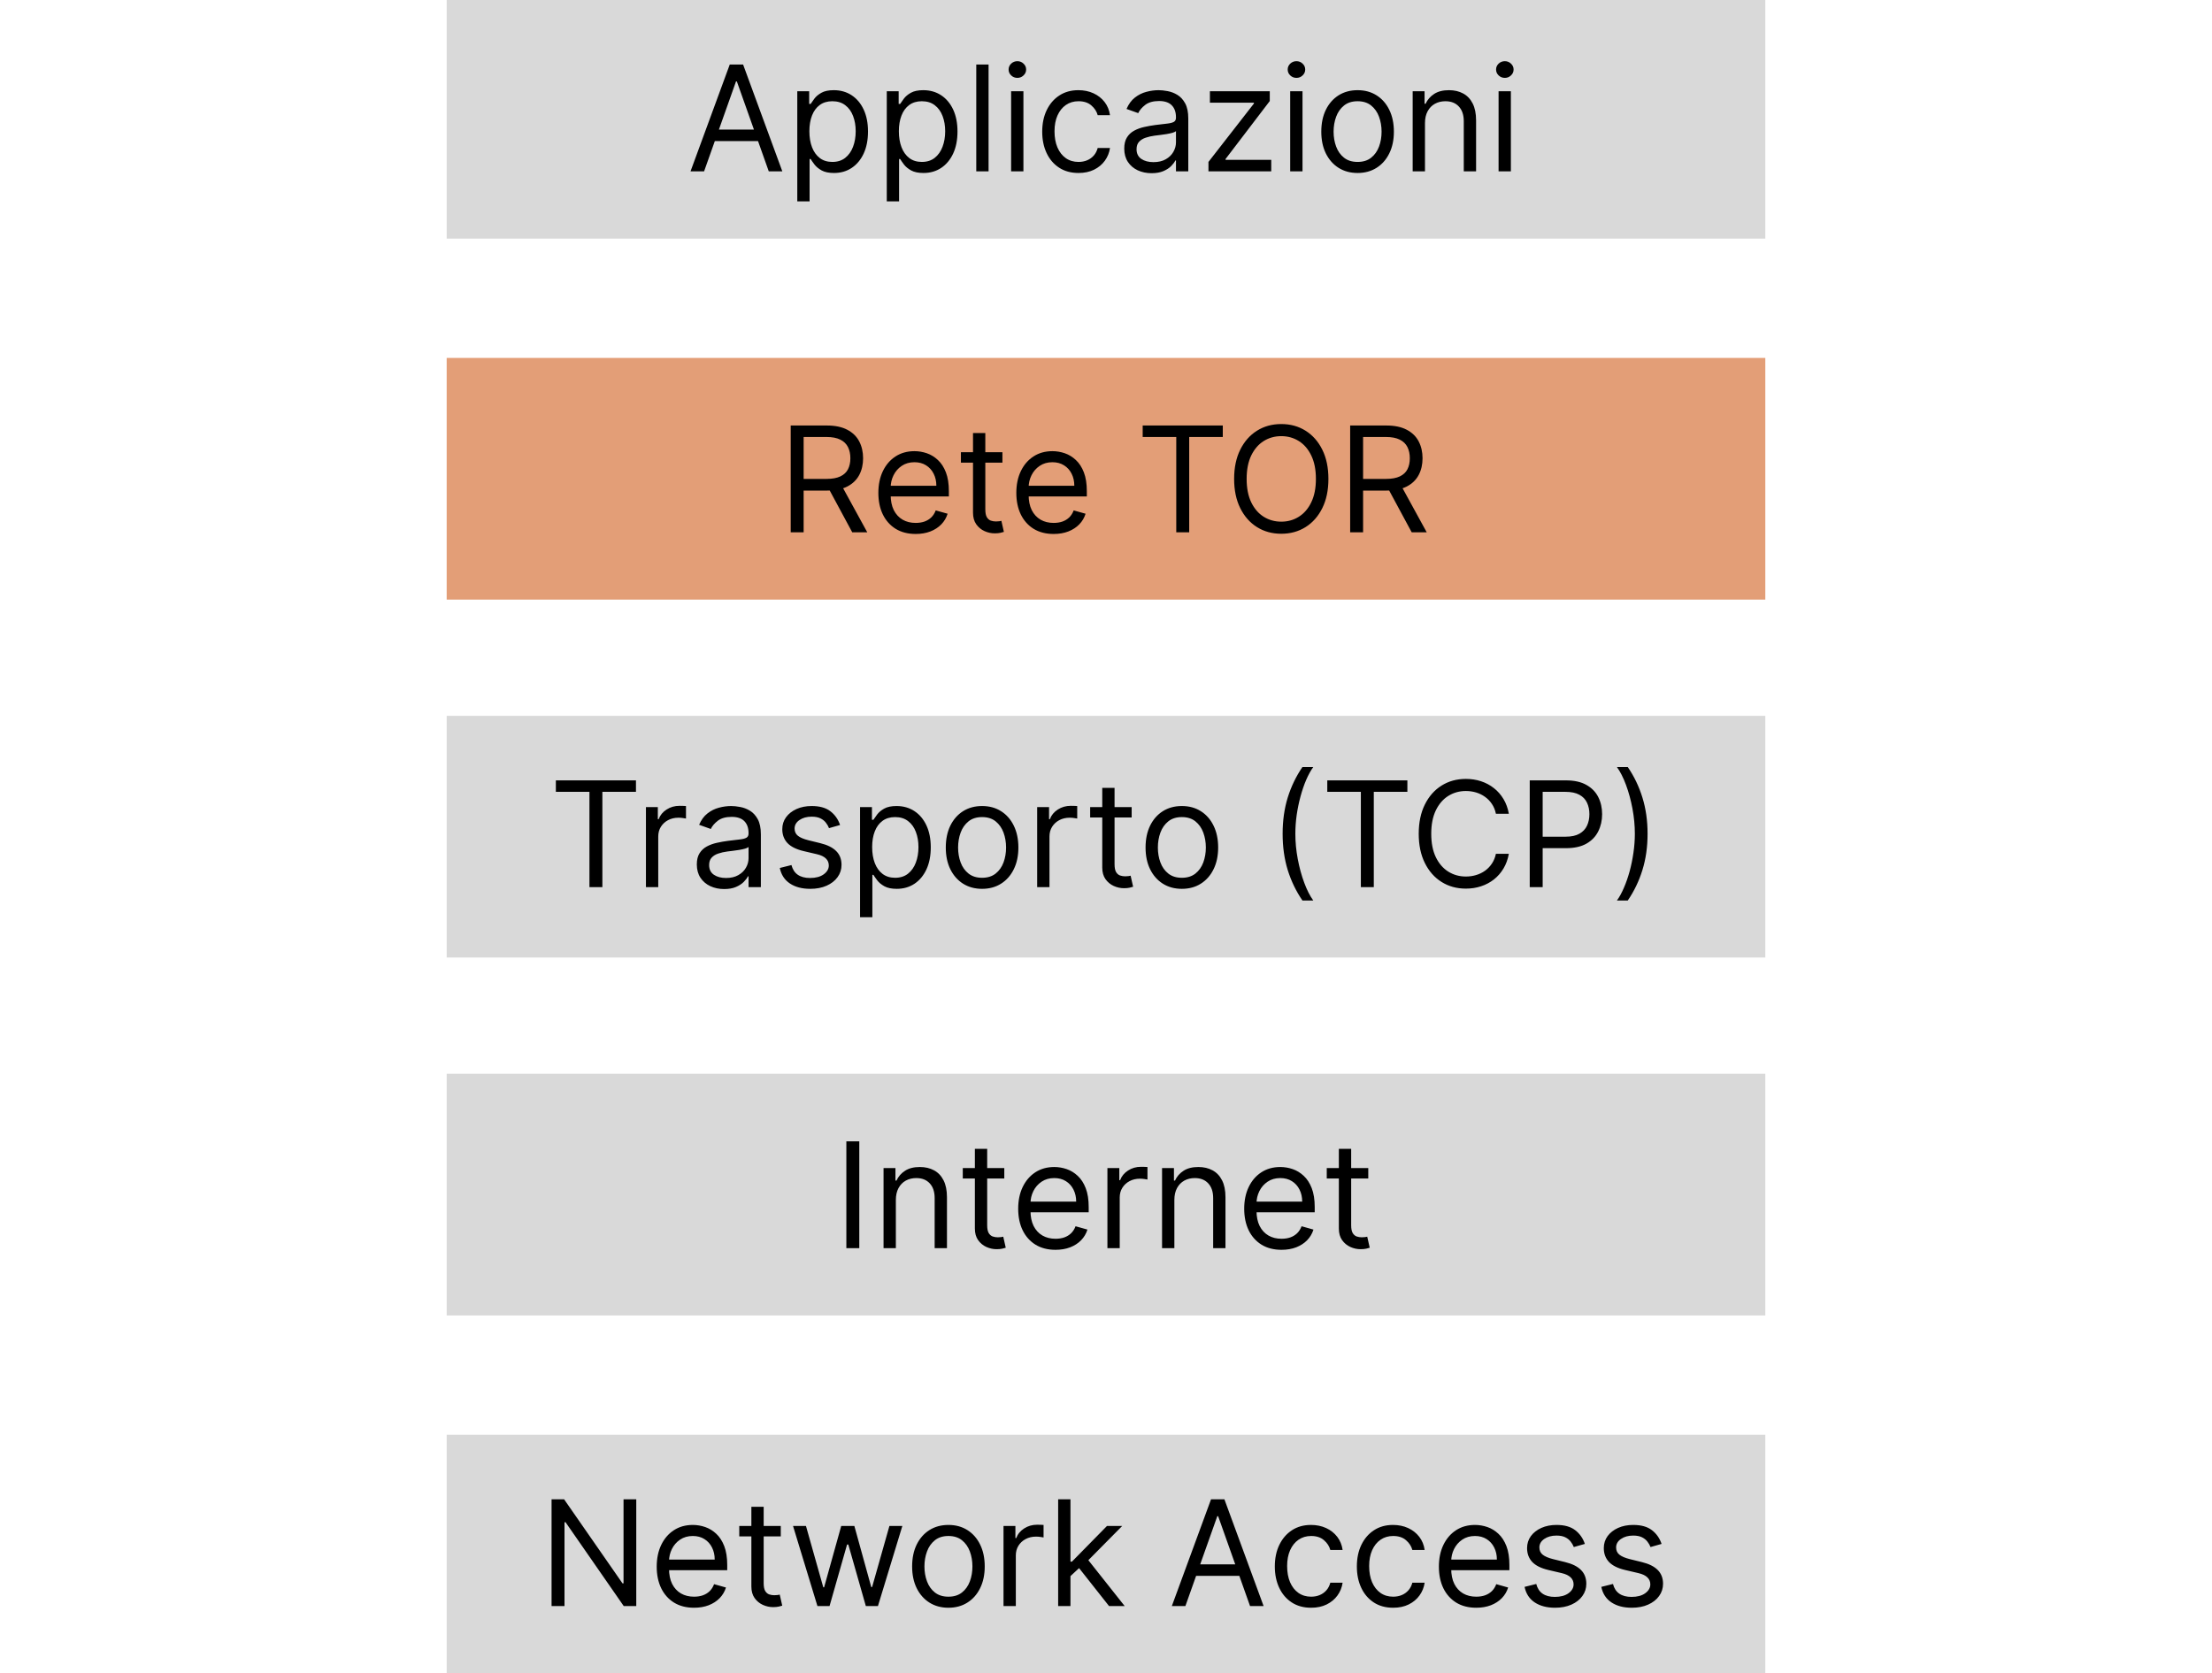 <svg width="723" height="547" viewBox="0 0 723 547" fill="none" xmlns="http://www.w3.org/2000/svg">
<rect width="723" height="547" fill="white"/>
<rect x="146" width="431" height="78" fill="#D9D9D9"/>
<rect x="146" y="117" width="431" height="79" fill="#E39E77"/>
<rect x="146" y="234" width="431" height="79" fill="#D9D9D9"/>
<rect x="146" y="351" width="431" height="79" fill="#D9D9D9"/>
<rect x="146" y="469" width="431" height="78" fill="#D9D9D9"/>
<path d="M280.861 373.091V408H276.634V373.091H280.861ZM292.814 392.25V408H288.791V381.818H292.678V385.909H293.018C293.632 384.58 294.564 383.511 295.814 382.705C297.064 381.886 298.678 381.477 300.655 381.477C302.428 381.477 303.979 381.841 305.308 382.568C306.638 383.284 307.672 384.375 308.411 385.841C309.149 387.295 309.518 389.136 309.518 391.364V408H305.496V391.636C305.496 389.58 304.962 387.977 303.893 386.83C302.825 385.67 301.359 385.091 299.496 385.091C298.212 385.091 297.064 385.369 296.053 385.926C295.053 386.483 294.263 387.295 293.683 388.364C293.104 389.432 292.814 390.727 292.814 392.25ZM328.256 381.818V385.227H314.688V381.818H328.256ZM318.642 375.545H322.665V400.5C322.665 401.636 322.83 402.489 323.159 403.057C323.5 403.614 323.932 403.989 324.455 404.182C324.989 404.364 325.551 404.455 326.142 404.455C326.585 404.455 326.949 404.432 327.233 404.386C327.517 404.33 327.744 404.284 327.915 404.25L328.733 407.864C328.46 407.966 328.08 408.068 327.591 408.17C327.102 408.284 326.483 408.341 325.733 408.341C324.597 408.341 323.483 408.097 322.392 407.608C321.313 407.119 320.415 406.375 319.699 405.375C318.994 404.375 318.642 403.114 318.642 401.591V375.545ZM345.003 408.545C342.48 408.545 340.304 407.989 338.474 406.875C336.656 405.75 335.253 404.182 334.264 402.17C333.287 400.148 332.798 397.795 332.798 395.114C332.798 392.432 333.287 390.068 334.264 388.023C335.253 385.966 336.628 384.364 338.389 383.216C340.162 382.057 342.23 381.477 344.594 381.477C345.957 381.477 347.304 381.705 348.634 382.159C349.963 382.614 351.173 383.352 352.264 384.375C353.355 385.386 354.224 386.727 354.872 388.398C355.52 390.068 355.844 392.125 355.844 394.568V396.273H335.662V392.795H351.753C351.753 391.318 351.457 390 350.866 388.841C350.287 387.682 349.457 386.767 348.378 386.097C347.31 385.426 346.048 385.091 344.594 385.091C342.991 385.091 341.605 385.489 340.435 386.284C339.276 387.068 338.384 388.091 337.759 389.352C337.134 390.614 336.821 391.966 336.821 393.409V395.727C336.821 397.705 337.162 399.381 337.844 400.756C338.537 402.119 339.497 403.159 340.724 403.875C341.952 404.58 343.378 404.932 345.003 404.932C346.06 404.932 347.014 404.784 347.866 404.489C348.73 404.182 349.474 403.727 350.099 403.125C350.724 402.511 351.207 401.75 351.548 400.841L355.435 401.932C355.026 403.25 354.338 404.409 353.372 405.409C352.406 406.398 351.213 407.17 349.793 407.727C348.372 408.273 346.776 408.545 345.003 408.545ZM361.963 408V381.818H365.849V385.773H366.122C366.599 384.477 367.463 383.426 368.713 382.619C369.963 381.812 371.372 381.409 372.94 381.409C373.236 381.409 373.605 381.415 374.048 381.426C374.491 381.437 374.827 381.455 375.054 381.477V385.568C374.918 385.534 374.605 385.483 374.116 385.415C373.639 385.335 373.134 385.295 372.599 385.295C371.327 385.295 370.19 385.562 369.19 386.097C368.202 386.619 367.418 387.347 366.838 388.278C366.27 389.199 365.986 390.25 365.986 391.432V408H361.963ZM383.845 392.25V408H379.822V381.818H383.709V385.909H384.05C384.663 384.58 385.595 383.511 386.845 382.705C388.095 381.886 389.709 381.477 391.686 381.477C393.459 381.477 395.01 381.841 396.339 382.568C397.669 383.284 398.703 384.375 399.442 385.841C400.18 387.295 400.55 389.136 400.55 391.364V408H396.527V391.636C396.527 389.58 395.993 387.977 394.925 386.83C393.857 385.67 392.391 385.091 390.527 385.091C389.243 385.091 388.095 385.369 387.084 385.926C386.084 386.483 385.294 387.295 384.714 388.364C384.135 389.432 383.845 390.727 383.845 392.25ZM418.878 408.545C416.355 408.545 414.179 407.989 412.349 406.875C410.531 405.75 409.128 404.182 408.139 402.17C407.162 400.148 406.673 397.795 406.673 395.114C406.673 392.432 407.162 390.068 408.139 388.023C409.128 385.966 410.503 384.364 412.264 383.216C414.037 382.057 416.105 381.477 418.469 381.477C419.832 381.477 421.179 381.705 422.509 382.159C423.838 382.614 425.048 383.352 426.139 384.375C427.23 385.386 428.099 386.727 428.747 388.398C429.395 390.068 429.719 392.125 429.719 394.568V396.273H409.537V392.795H425.628C425.628 391.318 425.332 390 424.741 388.841C424.162 387.682 423.332 386.767 422.253 386.097C421.185 385.426 419.923 385.091 418.469 385.091C416.866 385.091 415.48 385.489 414.31 386.284C413.151 387.068 412.259 388.091 411.634 389.352C411.009 390.614 410.696 391.966 410.696 393.409V395.727C410.696 397.705 411.037 399.381 411.719 400.756C412.412 402.119 413.372 403.159 414.599 403.875C415.827 404.58 417.253 404.932 418.878 404.932C419.935 404.932 420.889 404.784 421.741 404.489C422.605 404.182 423.349 403.727 423.974 403.125C424.599 402.511 425.082 401.75 425.423 400.841L429.31 401.932C428.901 403.25 428.213 404.409 427.247 405.409C426.281 406.398 425.088 407.17 423.668 407.727C422.247 408.273 420.651 408.545 418.878 408.545ZM447.224 381.818V385.227H433.656V381.818H447.224ZM437.611 375.545H441.634V400.5C441.634 401.636 441.798 402.489 442.128 403.057C442.469 403.614 442.901 403.989 443.423 404.182C443.957 404.364 444.52 404.455 445.111 404.455C445.554 404.455 445.918 404.432 446.202 404.386C446.486 404.33 446.713 404.284 446.884 404.25L447.702 407.864C447.429 407.966 447.048 408.068 446.56 408.17C446.071 408.284 445.452 408.341 444.702 408.341C443.565 408.341 442.452 408.097 441.361 407.608C440.281 407.119 439.384 406.375 438.668 405.375C437.963 404.375 437.611 403.114 437.611 401.591V375.545Z" fill="black"/>
<path d="M207.964 490.091V525H203.873L184.85 497.591H184.509V525H180.282V490.091H184.373L203.464 517.568H203.805V490.091H207.964ZM226.854 525.545C224.332 525.545 222.156 524.989 220.326 523.875C218.508 522.75 217.104 521.182 216.116 519.17C215.138 517.148 214.65 514.795 214.65 512.114C214.65 509.432 215.138 507.068 216.116 505.023C217.104 502.966 218.479 501.364 220.241 500.216C222.013 499.057 224.082 498.477 226.445 498.477C227.809 498.477 229.156 498.705 230.485 499.159C231.815 499.614 233.025 500.352 234.116 501.375C235.207 502.386 236.076 503.727 236.724 505.398C237.371 507.068 237.695 509.125 237.695 511.568V513.273H217.513V509.795H233.604C233.604 508.318 233.309 507 232.718 505.841C232.138 504.682 231.309 503.767 230.229 503.097C229.161 502.426 227.9 502.091 226.445 502.091C224.843 502.091 223.457 502.489 222.286 503.284C221.127 504.068 220.235 505.091 219.61 506.352C218.985 507.614 218.673 508.966 218.673 510.409V512.727C218.673 514.705 219.013 516.381 219.695 517.756C220.388 519.119 221.349 520.159 222.576 520.875C223.803 521.58 225.229 521.932 226.854 521.932C227.911 521.932 228.866 521.784 229.718 521.489C230.582 521.182 231.326 520.727 231.951 520.125C232.576 519.511 233.059 518.75 233.4 517.841L237.286 518.932C236.877 520.25 236.19 521.409 235.224 522.409C234.258 523.398 233.065 524.17 231.644 524.727C230.224 525.273 228.627 525.545 226.854 525.545ZM255.201 498.818V502.227H241.633V498.818H255.201ZM245.587 492.545H249.61V517.5C249.61 518.636 249.775 519.489 250.104 520.057C250.445 520.614 250.877 520.989 251.4 521.182C251.934 521.364 252.496 521.455 253.087 521.455C253.531 521.455 253.894 521.432 254.178 521.386C254.462 521.33 254.69 521.284 254.86 521.25L255.678 524.864C255.406 524.966 255.025 525.068 254.536 525.17C254.048 525.284 253.428 525.341 252.678 525.341C251.542 525.341 250.428 525.097 249.337 524.608C248.258 524.119 247.36 523.375 246.644 522.375C245.94 521.375 245.587 520.114 245.587 518.591V492.545ZM267.184 525L259.207 498.818H263.434L269.093 518.864H269.366L274.957 498.818H279.252L284.775 518.795H285.048L290.707 498.818H294.934L286.957 525H283.002L277.275 504.886H276.866L271.138 525H267.184ZM309.998 525.545C307.634 525.545 305.56 524.983 303.776 523.858C302.004 522.733 300.617 521.159 299.617 519.136C298.629 517.114 298.134 514.75 298.134 512.045C298.134 509.318 298.629 506.937 299.617 504.903C300.617 502.869 302.004 501.29 303.776 500.165C305.56 499.04 307.634 498.477 309.998 498.477C312.362 498.477 314.43 499.04 316.202 500.165C317.987 501.29 319.373 502.869 320.362 504.903C321.362 506.937 321.862 509.318 321.862 512.045C321.862 514.75 321.362 517.114 320.362 519.136C319.373 521.159 317.987 522.733 316.202 523.858C314.43 524.983 312.362 525.545 309.998 525.545ZM309.998 521.932C311.793 521.932 313.271 521.472 314.43 520.551C315.589 519.631 316.447 518.42 317.004 516.92C317.56 515.42 317.839 513.795 317.839 512.045C317.839 510.295 317.56 508.665 317.004 507.153C316.447 505.642 315.589 504.42 314.43 503.489C313.271 502.557 311.793 502.091 309.998 502.091C308.202 502.091 306.725 502.557 305.566 503.489C304.407 504.42 303.549 505.642 302.992 507.153C302.435 508.665 302.157 510.295 302.157 512.045C302.157 513.795 302.435 515.42 302.992 516.92C303.549 518.42 304.407 519.631 305.566 520.551C306.725 521.472 308.202 521.932 309.998 521.932ZM328.002 525V498.818H331.888V502.773H332.161C332.638 501.477 333.502 500.426 334.752 499.619C336.002 498.812 337.411 498.409 338.979 498.409C339.275 498.409 339.644 498.415 340.087 498.426C340.531 498.437 340.866 498.455 341.093 498.477V502.568C340.957 502.534 340.644 502.483 340.156 502.415C339.678 502.335 339.173 502.295 338.638 502.295C337.366 502.295 336.229 502.562 335.229 503.097C334.241 503.619 333.457 504.347 332.877 505.278C332.309 506.199 332.025 507.25 332.025 508.432V525H328.002ZM349.612 515.455L349.543 510.477H350.362L361.816 498.818H366.793L354.589 511.159H354.248L349.612 515.455ZM345.862 525V490.091H349.884V525H345.862ZM362.498 525L352.271 512.045L355.134 509.25L367.612 525H362.498ZM387.448 525H383.016L395.835 490.091H400.198L413.016 525H408.585L398.153 495.614H397.88L387.448 525ZM389.085 511.364H406.948V515.114H389.085V511.364ZM428.545 525.545C426.09 525.545 423.977 524.966 422.204 523.807C420.431 522.648 419.067 521.051 418.113 519.017C417.158 516.983 416.681 514.659 416.681 512.045C416.681 509.386 417.17 507.04 418.147 505.006C419.136 502.96 420.511 501.364 422.272 500.216C424.045 499.057 426.113 498.477 428.477 498.477C430.317 498.477 431.977 498.818 433.454 499.5C434.931 500.182 436.141 501.136 437.085 502.364C438.028 503.591 438.613 505.023 438.84 506.659H434.817C434.511 505.466 433.829 504.409 432.772 503.489C431.727 502.557 430.317 502.091 428.545 502.091C426.977 502.091 425.602 502.5 424.42 503.318C423.249 504.125 422.335 505.267 421.675 506.744C421.028 508.21 420.704 509.932 420.704 511.909C420.704 513.932 421.022 515.693 421.658 517.193C422.306 518.693 423.215 519.858 424.386 520.688C425.567 521.517 426.954 521.932 428.545 521.932C429.59 521.932 430.539 521.75 431.391 521.386C432.244 521.023 432.965 520.5 433.556 519.818C434.147 519.136 434.567 518.318 434.817 517.364H438.84C438.613 518.909 438.05 520.301 437.153 521.54C436.266 522.767 435.09 523.744 433.624 524.472C432.17 525.188 430.477 525.545 428.545 525.545ZM455.357 525.545C452.903 525.545 450.789 524.966 449.016 523.807C447.244 522.648 445.88 521.051 444.925 519.017C443.971 516.983 443.494 514.659 443.494 512.045C443.494 509.386 443.982 507.04 444.96 505.006C445.948 502.96 447.323 501.364 449.085 500.216C450.857 499.057 452.925 498.477 455.289 498.477C457.13 498.477 458.789 498.818 460.266 499.5C461.744 500.182 462.954 501.136 463.897 502.364C464.84 503.591 465.425 505.023 465.653 506.659H461.63C461.323 505.466 460.641 504.409 459.585 503.489C458.539 502.557 457.13 502.091 455.357 502.091C453.789 502.091 452.414 502.5 451.232 503.318C450.062 504.125 449.147 505.267 448.488 506.744C447.84 508.21 447.516 509.932 447.516 511.909C447.516 513.932 447.835 515.693 448.471 517.193C449.119 518.693 450.028 519.858 451.198 520.688C452.38 521.517 453.766 521.932 455.357 521.932C456.403 521.932 457.352 521.75 458.204 521.386C459.056 521.023 459.778 520.5 460.369 519.818C460.96 519.136 461.38 518.318 461.63 517.364H465.653C465.425 518.909 464.863 520.301 463.965 521.54C463.079 522.767 461.903 523.744 460.437 524.472C458.982 525.188 457.289 525.545 455.357 525.545ZM482.511 525.545C479.988 525.545 477.812 524.989 475.982 523.875C474.164 522.75 472.761 521.182 471.772 519.17C470.795 517.148 470.306 514.795 470.306 512.114C470.306 509.432 470.795 507.068 471.772 505.023C472.761 502.966 474.136 501.364 475.897 500.216C477.67 499.057 479.738 498.477 482.102 498.477C483.465 498.477 484.812 498.705 486.141 499.159C487.471 499.614 488.681 500.352 489.772 501.375C490.863 502.386 491.732 503.727 492.38 505.398C493.028 507.068 493.352 509.125 493.352 511.568V513.273H473.17V509.795H489.261C489.261 508.318 488.965 507 488.374 505.841C487.795 504.682 486.965 503.767 485.886 503.097C484.817 502.426 483.556 502.091 482.102 502.091C480.499 502.091 479.113 502.489 477.942 503.284C476.783 504.068 475.891 505.091 475.266 506.352C474.641 507.614 474.329 508.966 474.329 510.409V512.727C474.329 514.705 474.67 516.381 475.352 517.756C476.045 519.119 477.005 520.159 478.232 520.875C479.46 521.58 480.886 521.932 482.511 521.932C483.567 521.932 484.522 521.784 485.374 521.489C486.238 521.182 486.982 520.727 487.607 520.125C488.232 519.511 488.715 518.75 489.056 517.841L492.942 518.932C492.533 520.25 491.846 521.409 490.88 522.409C489.914 523.398 488.721 524.17 487.3 524.727C485.88 525.273 484.283 525.545 482.511 525.545ZM518.016 504.682L514.403 505.705C514.175 505.102 513.84 504.517 513.397 503.949C512.965 503.369 512.374 502.892 511.624 502.517C510.874 502.142 509.914 501.955 508.744 501.955C507.141 501.955 505.806 502.324 504.738 503.062C503.681 503.79 503.153 504.716 503.153 505.841C503.153 506.841 503.516 507.631 504.244 508.21C504.971 508.79 506.107 509.273 507.653 509.659L511.539 510.614C513.88 511.182 515.624 512.051 516.772 513.222C517.92 514.381 518.494 515.875 518.494 517.705C518.494 519.205 518.062 520.545 517.198 521.727C516.346 522.909 515.153 523.841 513.619 524.523C512.085 525.205 510.3 525.545 508.266 525.545C505.596 525.545 503.386 524.966 501.636 523.807C499.886 522.648 498.778 520.955 498.312 518.727L502.13 517.773C502.494 519.182 503.181 520.239 504.192 520.943C505.215 521.648 506.55 522 508.198 522C510.073 522 511.562 521.602 512.664 520.807C513.778 520 514.335 519.034 514.335 517.909C514.335 517 514.016 516.239 513.38 515.625C512.744 515 511.766 514.534 510.448 514.227L506.085 513.205C503.687 512.636 501.925 511.756 500.8 510.562C499.687 509.358 499.13 507.852 499.13 506.045C499.13 504.568 499.545 503.261 500.374 502.125C501.215 500.989 502.357 500.097 503.8 499.449C505.255 498.801 506.903 498.477 508.744 498.477C511.335 498.477 513.369 499.045 514.846 500.182C516.335 501.318 517.391 502.818 518.016 504.682ZM543.094 504.682L539.481 505.705C539.254 505.102 538.918 504.517 538.475 503.949C538.043 503.369 537.452 502.892 536.702 502.517C535.952 502.142 534.992 501.955 533.822 501.955C532.219 501.955 530.884 502.324 529.816 503.062C528.759 503.79 528.231 504.716 528.231 505.841C528.231 506.841 528.594 507.631 529.322 508.21C530.049 508.79 531.185 509.273 532.731 509.659L536.617 510.614C538.958 511.182 540.702 512.051 541.85 513.222C542.998 514.381 543.572 515.875 543.572 517.705C543.572 519.205 543.14 520.545 542.276 521.727C541.424 522.909 540.231 523.841 538.697 524.523C537.163 525.205 535.379 525.545 533.344 525.545C530.674 525.545 528.464 524.966 526.714 523.807C524.964 522.648 523.856 520.955 523.39 518.727L527.208 517.773C527.572 519.182 528.259 520.239 529.271 520.943C530.293 521.648 531.629 522 533.276 522C535.151 522 536.64 521.602 537.742 520.807C538.856 520 539.413 519.034 539.413 517.909C539.413 517 539.094 516.239 538.458 515.625C537.822 515 536.844 514.534 535.526 514.227L531.163 513.205C528.765 512.636 527.004 511.756 525.879 510.562C524.765 509.358 524.208 507.852 524.208 506.045C524.208 504.568 524.623 503.261 525.452 502.125C526.293 500.989 527.435 500.097 528.879 499.449C530.333 498.801 531.981 498.477 533.822 498.477C536.413 498.477 538.447 499.045 539.924 500.182C541.413 501.318 542.469 502.818 543.094 504.682Z" fill="black"/>
<path d="M258.446 174V139.091H270.241C272.969 139.091 275.207 139.557 276.957 140.489C278.707 141.409 280.003 142.676 280.844 144.29C281.685 145.903 282.105 147.739 282.105 149.795C282.105 151.852 281.685 153.676 280.844 155.267C280.003 156.858 278.713 158.108 276.974 159.017C275.236 159.915 273.014 160.364 270.31 160.364H260.764V156.545H270.173C272.037 156.545 273.537 156.273 274.673 155.727C275.821 155.182 276.651 154.409 277.162 153.409C277.685 152.398 277.946 151.193 277.946 149.795C277.946 148.398 277.685 147.176 277.162 146.131C276.639 145.085 275.804 144.278 274.656 143.71C273.509 143.131 271.991 142.841 270.105 142.841H262.673V174H258.446ZM274.878 158.318L283.469 174H278.56L270.105 158.318H274.878ZM299.3 174.545C296.777 174.545 294.601 173.989 292.771 172.875C290.953 171.75 289.55 170.182 288.561 168.17C287.584 166.148 287.095 163.795 287.095 161.114C287.095 158.432 287.584 156.068 288.561 154.023C289.55 151.966 290.925 150.364 292.686 149.216C294.459 148.057 296.527 147.477 298.891 147.477C300.254 147.477 301.601 147.705 302.93 148.159C304.26 148.614 305.47 149.352 306.561 150.375C307.652 151.386 308.521 152.727 309.169 154.398C309.817 156.068 310.141 158.125 310.141 160.568V162.273H289.959V158.795H306.05C306.05 157.318 305.754 156 305.163 154.841C304.584 153.682 303.754 152.767 302.675 152.097C301.607 151.426 300.345 151.091 298.891 151.091C297.288 151.091 295.902 151.489 294.732 152.284C293.572 153.068 292.68 154.091 292.055 155.352C291.43 156.614 291.118 157.966 291.118 159.409V161.727C291.118 163.705 291.459 165.381 292.141 166.756C292.834 168.119 293.794 169.159 295.021 169.875C296.249 170.58 297.675 170.932 299.3 170.932C300.357 170.932 301.311 170.784 302.163 170.489C303.027 170.182 303.771 169.727 304.396 169.125C305.021 168.511 305.504 167.75 305.845 166.841L309.732 167.932C309.322 169.25 308.635 170.409 307.669 171.409C306.703 172.398 305.51 173.17 304.089 173.727C302.669 174.273 301.072 174.545 299.3 174.545ZM327.646 147.818V151.227H314.078V147.818H327.646ZM318.033 141.545H322.055V166.5C322.055 167.636 322.22 168.489 322.55 169.057C322.891 169.614 323.322 169.989 323.845 170.182C324.379 170.364 324.942 170.455 325.533 170.455C325.976 170.455 326.339 170.432 326.624 170.386C326.908 170.33 327.135 170.284 327.305 170.25L328.124 173.864C327.851 173.966 327.47 174.068 326.982 174.17C326.493 174.284 325.874 174.341 325.124 174.341C323.987 174.341 322.874 174.097 321.783 173.608C320.703 173.119 319.805 172.375 319.089 171.375C318.385 170.375 318.033 169.114 318.033 167.591V141.545ZM344.393 174.545C341.871 174.545 339.695 173.989 337.865 172.875C336.047 171.75 334.643 170.182 333.655 168.17C332.678 166.148 332.189 163.795 332.189 161.114C332.189 158.432 332.678 156.068 333.655 154.023C334.643 151.966 336.018 150.364 337.78 149.216C339.553 148.057 341.621 147.477 343.984 147.477C345.348 147.477 346.695 147.705 348.024 148.159C349.354 148.614 350.564 149.352 351.655 150.375C352.746 151.386 353.615 152.727 354.263 154.398C354.911 156.068 355.234 158.125 355.234 160.568V162.273H335.053V158.795H351.143C351.143 157.318 350.848 156 350.257 154.841C349.678 153.682 348.848 152.767 347.768 152.097C346.7 151.426 345.439 151.091 343.984 151.091C342.382 151.091 340.996 151.489 339.825 152.284C338.666 153.068 337.774 154.091 337.149 155.352C336.524 156.614 336.212 157.966 336.212 159.409V161.727C336.212 163.705 336.553 165.381 337.234 166.756C337.928 168.119 338.888 169.159 340.115 169.875C341.342 170.58 342.768 170.932 344.393 170.932C345.45 170.932 346.405 170.784 347.257 170.489C348.121 170.182 348.865 169.727 349.49 169.125C350.115 168.511 350.598 167.75 350.939 166.841L354.825 167.932C354.416 169.25 353.729 170.409 352.763 171.409C351.797 172.398 350.604 173.17 349.183 173.727C347.763 174.273 346.166 174.545 344.393 174.545ZM373.49 142.841V139.091H399.672V142.841H388.695V174H384.467V142.841H373.49ZM434.197 156.545C434.197 160.227 433.533 163.409 432.203 166.091C430.874 168.773 429.05 170.841 426.732 172.295C424.413 173.75 421.766 174.477 418.788 174.477C415.811 174.477 413.163 173.75 410.845 172.295C408.527 170.841 406.703 168.773 405.374 166.091C404.044 163.409 403.379 160.227 403.379 156.545C403.379 152.864 404.044 149.682 405.374 147C406.703 144.318 408.527 142.25 410.845 140.795C413.163 139.341 415.811 138.614 418.788 138.614C421.766 138.614 424.413 139.341 426.732 140.795C429.05 142.25 430.874 144.318 432.203 147C433.533 149.682 434.197 152.864 434.197 156.545ZM430.107 156.545C430.107 153.523 429.601 150.972 428.589 148.892C427.589 146.812 426.232 145.239 424.516 144.17C422.811 143.102 420.902 142.568 418.788 142.568C416.675 142.568 414.76 143.102 413.044 144.17C411.339 145.239 409.982 146.812 408.97 148.892C407.97 150.972 407.47 153.523 407.47 156.545C407.47 159.568 407.97 162.119 408.97 164.199C409.982 166.278 411.339 167.852 413.044 168.92C414.76 169.989 416.675 170.523 418.788 170.523C420.902 170.523 422.811 169.989 424.516 168.92C426.232 167.852 427.589 166.278 428.589 164.199C429.601 162.119 430.107 159.568 430.107 156.545ZM441.305 174V139.091H453.101C455.828 139.091 458.067 139.557 459.817 140.489C461.567 141.409 462.862 142.676 463.703 144.29C464.544 145.903 464.964 147.739 464.964 149.795C464.964 151.852 464.544 153.676 463.703 155.267C462.862 156.858 461.572 158.108 459.834 159.017C458.095 159.915 455.874 160.364 453.169 160.364H443.624V156.545H453.033C454.896 156.545 456.396 156.273 457.533 155.727C458.68 155.182 459.51 154.409 460.021 153.409C460.544 152.398 460.805 151.193 460.805 149.795C460.805 148.398 460.544 147.176 460.021 146.131C459.499 145.085 458.663 144.278 457.516 143.71C456.368 143.131 454.851 142.841 452.964 142.841H445.533V174H441.305ZM457.737 158.318L466.328 174H461.419L452.964 158.318H457.737Z" fill="black"/>
<path d="M230.136 56H225.704L238.522 21.091H242.886L255.704 56H251.272L240.84 26.614H240.567L230.136 56ZM231.772 42.364H249.636V46.114H231.772V42.364ZM260.596 65.818V29.818H264.482V33.977H264.96C265.255 33.523 265.664 32.943 266.187 32.239C266.721 31.523 267.482 30.886 268.471 30.329C269.471 29.761 270.823 29.477 272.528 29.477C274.732 29.477 276.675 30.028 278.357 31.131C280.039 32.233 281.352 33.795 282.295 35.818C283.238 37.841 283.71 40.227 283.71 42.977C283.71 45.75 283.238 48.153 282.295 50.188C281.352 52.21 280.045 53.778 278.374 54.892C276.704 55.994 274.778 56.545 272.596 56.545C270.914 56.545 269.567 56.267 268.556 55.71C267.545 55.142 266.766 54.5 266.221 53.784C265.675 53.057 265.255 52.455 264.96 51.977H264.619V65.818H260.596ZM264.55 42.909C264.55 44.886 264.84 46.631 265.42 48.142C265.999 49.642 266.846 50.818 267.96 51.67C269.073 52.511 270.437 52.932 272.05 52.932C273.732 52.932 275.136 52.489 276.261 51.602C277.397 50.705 278.249 49.5 278.817 47.989C279.397 46.466 279.687 44.773 279.687 42.909C279.687 41.068 279.403 39.409 278.835 37.932C278.278 36.443 277.431 35.267 276.295 34.403C275.17 33.528 273.755 33.091 272.05 33.091C270.414 33.091 269.039 33.506 267.925 34.335C266.812 35.153 265.971 36.301 265.403 37.778C264.835 39.244 264.55 40.955 264.55 42.909ZM289.846 65.818V29.818H293.732V33.977H294.21C294.505 33.523 294.914 32.943 295.437 32.239C295.971 31.523 296.732 30.886 297.721 30.329C298.721 29.761 300.073 29.477 301.778 29.477C303.982 29.477 305.925 30.028 307.607 31.131C309.289 32.233 310.602 33.795 311.545 35.818C312.488 37.841 312.96 40.227 312.96 42.977C312.96 45.75 312.488 48.153 311.545 50.188C310.602 52.21 309.295 53.778 307.624 54.892C305.954 55.994 304.028 56.545 301.846 56.545C300.164 56.545 298.817 56.267 297.806 55.71C296.795 55.142 296.016 54.5 295.471 53.784C294.925 53.057 294.505 52.455 294.21 51.977H293.869V65.818H289.846ZM293.8 42.909C293.8 44.886 294.09 46.631 294.67 48.142C295.249 49.642 296.096 50.818 297.21 51.67C298.323 52.511 299.687 52.932 301.3 52.932C302.982 52.932 304.386 52.489 305.511 51.602C306.647 50.705 307.499 49.5 308.067 47.989C308.647 46.466 308.937 44.773 308.937 42.909C308.937 41.068 308.653 39.409 308.085 37.932C307.528 36.443 306.681 35.267 305.545 34.403C304.42 33.528 303.005 33.091 301.3 33.091C299.664 33.091 298.289 33.506 297.175 34.335C296.062 35.153 295.221 36.301 294.653 37.778C294.085 39.244 293.8 40.955 293.8 42.909ZM323.119 21.091V56H319.096V21.091H323.119ZM330.487 56V29.818H334.509V56H330.487ZM332.532 25.454C331.748 25.454 331.072 25.188 330.504 24.653C329.947 24.119 329.668 23.477 329.668 22.727C329.668 21.977 329.947 21.335 330.504 20.801C331.072 20.267 331.748 20 332.532 20C333.316 20 333.987 20.267 334.543 20.801C335.112 21.335 335.396 21.977 335.396 22.727C335.396 23.477 335.112 24.119 334.543 24.653C333.987 25.188 333.316 25.454 332.532 25.454ZM352.513 56.545C350.059 56.545 347.945 55.966 346.173 54.807C344.4 53.648 343.036 52.051 342.082 50.017C341.127 47.983 340.65 45.659 340.65 43.045C340.65 40.386 341.138 38.04 342.116 36.006C343.104 33.96 344.479 32.364 346.241 31.216C348.013 30.057 350.082 29.477 352.445 29.477C354.286 29.477 355.945 29.818 357.423 30.5C358.9 31.182 360.11 32.136 361.053 33.364C361.996 34.591 362.582 36.023 362.809 37.659H358.786C358.479 36.466 357.798 35.409 356.741 34.489C355.695 33.557 354.286 33.091 352.513 33.091C350.945 33.091 349.57 33.5 348.388 34.318C347.218 35.125 346.303 36.267 345.644 37.744C344.996 39.21 344.673 40.932 344.673 42.909C344.673 44.932 344.991 46.693 345.627 48.193C346.275 49.693 347.184 50.858 348.354 51.688C349.536 52.517 350.923 52.932 352.513 52.932C353.559 52.932 354.508 52.75 355.36 52.386C356.212 52.023 356.934 51.5 357.525 50.818C358.116 50.136 358.536 49.318 358.786 48.364H362.809C362.582 49.909 362.019 51.301 361.121 52.54C360.235 53.767 359.059 54.744 357.593 55.472C356.138 56.188 354.445 56.545 352.513 56.545ZM376.394 56.614C374.735 56.614 373.229 56.301 371.877 55.676C370.525 55.04 369.451 54.125 368.656 52.932C367.86 51.727 367.462 50.273 367.462 48.568C367.462 47.068 367.758 45.852 368.349 44.92C368.94 43.977 369.729 43.239 370.718 42.705C371.707 42.17 372.798 41.773 373.991 41.511C375.195 41.239 376.406 41.023 377.621 40.864C379.212 40.659 380.502 40.506 381.491 40.403C382.491 40.29 383.218 40.102 383.673 39.841C384.138 39.58 384.371 39.125 384.371 38.477V38.341C384.371 36.659 383.911 35.352 382.991 34.42C382.082 33.489 380.701 33.023 378.849 33.023C376.928 33.023 375.423 33.443 374.332 34.284C373.241 35.125 372.474 36.023 372.031 36.977L368.212 35.614C368.894 34.023 369.803 32.784 370.94 31.898C372.087 31 373.337 30.375 374.69 30.023C376.053 29.659 377.394 29.477 378.712 29.477C379.553 29.477 380.519 29.579 381.61 29.784C382.712 29.977 383.775 30.381 384.798 30.994C385.832 31.608 386.69 32.534 387.371 33.773C388.053 35.011 388.394 36.67 388.394 38.75V56H384.371V52.455H384.167C383.894 53.023 383.44 53.631 382.803 54.278C382.167 54.926 381.32 55.477 380.263 55.932C379.207 56.386 377.917 56.614 376.394 56.614ZM377.008 53C378.599 53 379.94 52.688 381.031 52.062C382.133 51.438 382.962 50.631 383.519 49.642C384.087 48.653 384.371 47.614 384.371 46.523V42.841C384.201 43.045 383.826 43.233 383.246 43.403C382.678 43.562 382.019 43.705 381.269 43.83C380.531 43.943 379.809 44.045 379.104 44.136C378.411 44.216 377.849 44.284 377.417 44.341C376.371 44.477 375.394 44.699 374.485 45.006C373.587 45.301 372.86 45.75 372.303 46.352C371.758 46.943 371.485 47.75 371.485 48.773C371.485 50.17 372.002 51.227 373.036 51.943C374.082 52.648 375.406 53 377.008 53ZM394.987 56V52.932L409.85 33.841V33.568H395.464V29.818H415.032V33.023L400.577 51.977V52.25H415.509V56H394.987ZM421.705 56V29.818H425.728V56H421.705ZM423.751 25.454C422.967 25.454 422.29 25.188 421.722 24.653C421.165 24.119 420.887 23.477 420.887 22.727C420.887 21.977 421.165 21.335 421.722 20.801C422.29 20.267 422.967 20 423.751 20C424.535 20 425.205 20.267 425.762 20.801C426.33 21.335 426.614 21.977 426.614 22.727C426.614 23.477 426.33 24.119 425.762 24.653C425.205 25.188 424.535 25.454 423.751 25.454ZM443.732 56.545C441.369 56.545 439.295 55.983 437.511 54.858C435.738 53.733 434.352 52.159 433.352 50.136C432.363 48.114 431.869 45.75 431.869 43.045C431.869 40.318 432.363 37.938 433.352 35.903C434.352 33.869 435.738 32.29 437.511 31.165C439.295 30.04 441.369 29.477 443.732 29.477C446.096 29.477 448.164 30.04 449.937 31.165C451.721 32.29 453.107 33.869 454.096 35.903C455.096 37.938 455.596 40.318 455.596 43.045C455.596 45.75 455.096 48.114 454.096 50.136C453.107 52.159 451.721 53.733 449.937 54.858C448.164 55.983 446.096 56.545 443.732 56.545ZM443.732 52.932C445.528 52.932 447.005 52.472 448.164 51.551C449.323 50.631 450.181 49.42 450.738 47.92C451.295 46.42 451.573 44.795 451.573 43.045C451.573 41.295 451.295 39.665 450.738 38.153C450.181 36.642 449.323 35.42 448.164 34.489C447.005 33.557 445.528 33.091 443.732 33.091C441.937 33.091 440.46 33.557 439.3 34.489C438.141 35.42 437.283 36.642 436.727 38.153C436.17 39.665 435.891 41.295 435.891 43.045C435.891 44.795 436.17 46.42 436.727 47.92C437.283 49.42 438.141 50.631 439.3 51.551C440.46 52.472 441.937 52.932 443.732 52.932ZM465.759 40.25V56H461.737V29.818H465.623V33.909H465.964C466.577 32.58 467.509 31.511 468.759 30.704C470.009 29.886 471.623 29.477 473.6 29.477C475.373 29.477 476.924 29.841 478.254 30.568C479.583 31.284 480.617 32.375 481.356 33.841C482.094 35.295 482.464 37.136 482.464 39.364V56H478.441V39.636C478.441 37.58 477.907 35.977 476.839 34.83C475.771 33.67 474.305 33.091 472.441 33.091C471.157 33.091 470.009 33.369 468.998 33.926C467.998 34.483 467.208 35.295 466.629 36.364C466.049 37.432 465.759 38.727 465.759 40.25ZM489.815 56V29.818H493.837V56H489.815ZM491.86 25.454C491.076 25.454 490.4 25.188 489.832 24.653C489.275 24.119 488.996 23.477 488.996 22.727C488.996 21.977 489.275 21.335 489.832 20.801C490.4 20.267 491.076 20 491.86 20C492.644 20 493.315 20.267 493.871 20.801C494.44 21.335 494.724 21.977 494.724 22.727C494.724 23.477 494.44 24.119 493.871 24.653C493.315 25.188 492.644 25.454 491.86 25.454Z" fill="black"/>
<path d="M181.685 258.841V255.091H207.867V258.841H196.89V290H192.663V258.841H181.685ZM211.127 290V263.818H215.013V267.773H215.286C215.763 266.477 216.627 265.426 217.877 264.619C219.127 263.812 220.536 263.409 222.104 263.409C222.4 263.409 222.769 263.415 223.212 263.426C223.656 263.437 223.991 263.455 224.218 263.477V267.568C224.082 267.534 223.769 267.483 223.281 267.415C222.803 267.335 222.298 267.295 221.763 267.295C220.491 267.295 219.354 267.562 218.354 268.097C217.366 268.619 216.582 269.347 216.002 270.278C215.434 271.199 215.15 272.25 215.15 273.432V290H211.127ZM236.691 290.614C235.032 290.614 233.526 290.301 232.174 289.676C230.822 289.04 229.748 288.125 228.952 286.932C228.157 285.727 227.759 284.273 227.759 282.568C227.759 281.068 228.055 279.852 228.646 278.92C229.237 277.977 230.026 277.239 231.015 276.705C232.004 276.17 233.094 275.773 234.288 275.511C235.492 275.239 236.702 275.023 237.918 274.864C239.509 274.659 240.799 274.506 241.788 274.403C242.788 274.29 243.515 274.102 243.969 273.841C244.435 273.58 244.668 273.125 244.668 272.477V272.341C244.668 270.659 244.208 269.352 243.288 268.42C242.379 267.489 240.998 267.023 239.146 267.023C237.225 267.023 235.719 267.443 234.629 268.284C233.538 269.125 232.771 270.023 232.327 270.977L228.509 269.614C229.191 268.023 230.1 266.784 231.237 265.898C232.384 265 233.634 264.375 234.987 264.023C236.35 263.659 237.691 263.477 239.009 263.477C239.85 263.477 240.816 263.58 241.907 263.784C243.009 263.977 244.072 264.381 245.094 264.994C246.129 265.608 246.987 266.534 247.668 267.773C248.35 269.011 248.691 270.67 248.691 272.75V290H244.668V286.455H244.464C244.191 287.023 243.737 287.631 243.1 288.278C242.464 288.926 241.617 289.477 240.56 289.932C239.504 290.386 238.214 290.614 236.691 290.614ZM237.305 287C238.896 287 240.237 286.688 241.327 286.062C242.43 285.438 243.259 284.631 243.816 283.642C244.384 282.653 244.668 281.614 244.668 280.523V276.841C244.498 277.045 244.123 277.233 243.543 277.403C242.975 277.562 242.316 277.705 241.566 277.83C240.827 277.943 240.106 278.045 239.401 278.136C238.708 278.216 238.146 278.284 237.714 278.341C236.668 278.477 235.691 278.699 234.782 279.006C233.884 279.301 233.157 279.75 232.6 280.352C232.055 280.943 231.782 281.75 231.782 282.773C231.782 284.17 232.299 285.227 233.333 285.943C234.379 286.648 235.702 287 237.305 287ZM274.579 269.682L270.965 270.705C270.738 270.102 270.403 269.517 269.96 268.949C269.528 268.369 268.937 267.892 268.187 267.517C267.437 267.142 266.477 266.955 265.306 266.955C263.704 266.955 262.369 267.324 261.3 268.062C260.244 268.79 259.715 269.716 259.715 270.841C259.715 271.841 260.079 272.631 260.806 273.21C261.533 273.79 262.67 274.273 264.215 274.659L268.102 275.614C270.442 276.182 272.187 277.051 273.335 278.222C274.482 279.381 275.056 280.875 275.056 282.705C275.056 284.205 274.624 285.545 273.761 286.727C272.908 287.909 271.715 288.841 270.181 289.523C268.647 290.205 266.863 290.545 264.829 290.545C262.158 290.545 259.948 289.966 258.198 288.807C256.448 287.648 255.34 285.955 254.874 283.727L258.692 282.773C259.056 284.182 259.744 285.239 260.755 285.943C261.778 286.648 263.113 287 264.761 287C266.636 287 268.124 286.602 269.227 285.807C270.34 285 270.897 284.034 270.897 282.909C270.897 282 270.579 281.239 269.942 280.625C269.306 280 268.329 279.534 267.011 279.227L262.647 278.205C260.249 277.636 258.488 276.756 257.363 275.562C256.249 274.358 255.692 272.852 255.692 271.045C255.692 269.568 256.107 268.261 256.937 267.125C257.778 265.989 258.92 265.097 260.363 264.449C261.817 263.801 263.465 263.477 265.306 263.477C267.897 263.477 269.931 264.045 271.408 265.182C272.897 266.318 273.954 267.818 274.579 269.682ZM281.112 299.818V263.818H284.998V267.977H285.475C285.771 267.523 286.18 266.943 286.702 266.239C287.237 265.523 287.998 264.886 288.987 264.33C289.987 263.761 291.339 263.477 293.043 263.477C295.248 263.477 297.191 264.028 298.873 265.131C300.555 266.233 301.867 267.795 302.81 269.818C303.754 271.841 304.225 274.227 304.225 276.977C304.225 279.75 303.754 282.153 302.81 284.188C301.867 286.21 300.56 287.778 298.89 288.892C297.219 289.994 295.293 290.545 293.112 290.545C291.43 290.545 290.083 290.267 289.072 289.71C288.06 289.142 287.282 288.5 286.737 287.784C286.191 287.057 285.771 286.455 285.475 285.977H285.134V299.818H281.112ZM285.066 276.909C285.066 278.886 285.356 280.631 285.935 282.142C286.515 283.642 287.362 284.818 288.475 285.67C289.589 286.511 290.952 286.932 292.566 286.932C294.248 286.932 295.651 286.489 296.776 285.602C297.913 284.705 298.765 283.5 299.333 281.989C299.913 280.466 300.202 278.773 300.202 276.909C300.202 275.068 299.918 273.409 299.35 271.932C298.793 270.443 297.947 269.267 296.81 268.403C295.685 267.528 294.271 267.091 292.566 267.091C290.93 267.091 289.555 267.506 288.441 268.335C287.327 269.153 286.487 270.301 285.918 271.778C285.35 273.244 285.066 274.955 285.066 276.909ZM320.998 290.545C318.634 290.545 316.56 289.983 314.776 288.858C313.004 287.733 311.617 286.159 310.617 284.136C309.629 282.114 309.134 279.75 309.134 277.045C309.134 274.318 309.629 271.937 310.617 269.903C311.617 267.869 313.004 266.29 314.776 265.165C316.56 264.04 318.634 263.477 320.998 263.477C323.362 263.477 325.43 264.04 327.202 265.165C328.987 266.29 330.373 267.869 331.362 269.903C332.362 271.937 332.862 274.318 332.862 277.045C332.862 279.75 332.362 282.114 331.362 284.136C330.373 286.159 328.987 287.733 327.202 288.858C325.43 289.983 323.362 290.545 320.998 290.545ZM320.998 286.932C322.793 286.932 324.271 286.472 325.43 285.551C326.589 284.631 327.447 283.42 328.004 281.92C328.56 280.42 328.839 278.795 328.839 277.045C328.839 275.295 328.56 273.665 328.004 272.153C327.447 270.642 326.589 269.42 325.43 268.489C324.271 267.557 322.793 267.091 320.998 267.091C319.202 267.091 317.725 267.557 316.566 268.489C315.407 269.42 314.549 270.642 313.992 272.153C313.435 273.665 313.157 275.295 313.157 277.045C313.157 278.795 313.435 280.42 313.992 281.92C314.549 283.42 315.407 284.631 316.566 285.551C317.725 286.472 319.202 286.932 320.998 286.932ZM339.002 290V263.818H342.888V267.773H343.161C343.638 266.477 344.502 265.426 345.752 264.619C347.002 263.812 348.411 263.409 349.979 263.409C350.275 263.409 350.644 263.415 351.087 263.426C351.531 263.437 351.866 263.455 352.093 263.477V267.568C351.957 267.534 351.644 267.483 351.156 267.415C350.678 267.335 350.173 267.295 349.638 267.295C348.366 267.295 347.229 267.562 346.229 268.097C345.241 268.619 344.457 269.347 343.877 270.278C343.309 271.199 343.025 272.25 343.025 273.432V290H339.002ZM369.888 263.818V267.227H356.32V263.818H369.888ZM360.275 257.545H364.298V282.5C364.298 283.636 364.462 284.489 364.792 285.057C365.133 285.614 365.565 285.989 366.087 286.182C366.621 286.364 367.184 286.455 367.775 286.455C368.218 286.455 368.582 286.432 368.866 286.386C369.15 286.33 369.377 286.284 369.548 286.25L370.366 289.864C370.093 289.966 369.712 290.068 369.224 290.17C368.735 290.284 368.116 290.341 367.366 290.341C366.229 290.341 365.116 290.097 364.025 289.608C362.945 289.119 362.048 288.375 361.332 287.375C360.627 286.375 360.275 285.114 360.275 283.591V257.545ZM386.295 290.545C383.931 290.545 381.857 289.983 380.073 288.858C378.3 287.733 376.914 286.159 375.914 284.136C374.925 282.114 374.431 279.75 374.431 277.045C374.431 274.318 374.925 271.937 375.914 269.903C376.914 267.869 378.3 266.29 380.073 265.165C381.857 264.04 383.931 263.477 386.295 263.477C388.658 263.477 390.727 264.04 392.499 265.165C394.283 266.29 395.67 267.869 396.658 269.903C397.658 271.937 398.158 274.318 398.158 277.045C398.158 279.75 397.658 282.114 396.658 284.136C395.67 286.159 394.283 287.733 392.499 288.858C390.727 289.983 388.658 290.545 386.295 290.545ZM386.295 286.932C388.09 286.932 389.567 286.472 390.727 285.551C391.886 284.631 392.744 283.42 393.3 281.92C393.857 280.42 394.136 278.795 394.136 277.045C394.136 275.295 393.857 273.665 393.3 272.153C392.744 270.642 391.886 269.42 390.727 268.489C389.567 267.557 388.09 267.091 386.295 267.091C384.499 267.091 383.022 267.557 381.863 268.489C380.704 269.42 379.846 270.642 379.289 272.153C378.732 273.665 378.454 275.295 378.454 277.045C378.454 278.795 378.732 280.42 379.289 281.92C379.846 283.42 380.704 284.631 381.863 285.551C383.022 286.472 384.499 286.932 386.295 286.932ZM419.231 272.545C419.231 268.25 419.788 264.301 420.901 260.699C422.026 257.085 423.629 253.761 425.708 250.727H429.254C428.435 251.852 427.668 253.239 426.952 254.886C426.248 256.523 425.629 258.324 425.094 260.29C424.56 262.244 424.14 264.267 423.833 266.358C423.538 268.449 423.39 270.511 423.39 272.545C423.39 275.25 423.651 277.994 424.174 280.778C424.697 283.562 425.401 286.148 426.288 288.534C427.174 290.92 428.163 292.864 429.254 294.364H425.708C423.629 291.33 422.026 288.011 420.901 284.409C419.788 280.795 419.231 276.841 419.231 272.545ZM433.826 258.841V255.091H460.008V258.841H449.031V290H444.803V258.841H433.826ZM493.17 266H488.942C488.692 264.784 488.255 263.716 487.63 262.795C487.016 261.875 486.266 261.102 485.38 260.477C484.505 259.841 483.533 259.364 482.465 259.045C481.397 258.727 480.283 258.568 479.124 258.568C477.011 258.568 475.096 259.102 473.38 260.17C471.675 261.239 470.317 262.812 469.306 264.892C468.306 266.972 467.806 269.523 467.806 272.545C467.806 275.568 468.306 278.119 469.306 280.199C470.317 282.278 471.675 283.852 473.38 284.92C475.096 285.989 477.011 286.523 479.124 286.523C480.283 286.523 481.397 286.364 482.465 286.045C483.533 285.727 484.505 285.256 485.38 284.631C486.266 283.994 487.016 283.216 487.63 282.295C488.255 281.364 488.692 280.295 488.942 279.091H493.17C492.852 280.875 492.272 282.472 491.431 283.881C490.59 285.29 489.545 286.489 488.295 287.477C487.045 288.455 485.641 289.199 484.085 289.71C482.539 290.222 480.886 290.477 479.124 290.477C476.147 290.477 473.499 289.75 471.181 288.295C468.863 286.841 467.039 284.773 465.71 282.091C464.38 279.409 463.715 276.227 463.715 272.545C463.715 268.864 464.38 265.682 465.71 263C467.039 260.318 468.863 258.25 471.181 256.795C473.499 255.341 476.147 254.614 479.124 254.614C480.886 254.614 482.539 254.869 484.085 255.381C485.641 255.892 487.045 256.642 488.295 257.631C489.545 258.608 490.59 259.801 491.431 261.21C492.272 262.608 492.852 264.205 493.17 266ZM500.001 290V255.091H511.796C514.535 255.091 516.773 255.585 518.512 256.574C520.262 257.551 521.558 258.875 522.398 260.545C523.239 262.216 523.66 264.08 523.66 266.136C523.66 268.193 523.239 270.062 522.398 271.744C521.569 273.426 520.285 274.767 518.546 275.767C516.808 276.756 514.58 277.25 511.864 277.25H503.41V273.5H511.728C513.603 273.5 515.109 273.176 516.245 272.528C517.381 271.881 518.205 271.006 518.717 269.903C519.239 268.79 519.501 267.534 519.501 266.136C519.501 264.739 519.239 263.489 518.717 262.386C518.205 261.284 517.376 260.42 516.228 259.795C515.08 259.159 513.558 258.841 511.66 258.841H504.228V290H500.001ZM538.515 272.545C538.515 276.841 537.952 280.795 536.827 284.409C535.714 288.011 534.117 291.33 532.038 294.364H528.492C529.31 293.239 530.072 291.852 530.776 290.205C531.492 288.568 532.117 286.773 532.651 284.818C533.185 282.852 533.6 280.824 533.896 278.733C534.202 276.631 534.356 274.568 534.356 272.545C534.356 269.841 534.094 267.097 533.572 264.312C533.049 261.528 532.344 258.943 531.458 256.557C530.572 254.17 529.583 252.227 528.492 250.727H532.038C534.117 253.761 535.714 257.085 536.827 260.699C537.952 264.301 538.515 268.25 538.515 272.545Z" fill="black"/>
</svg>
